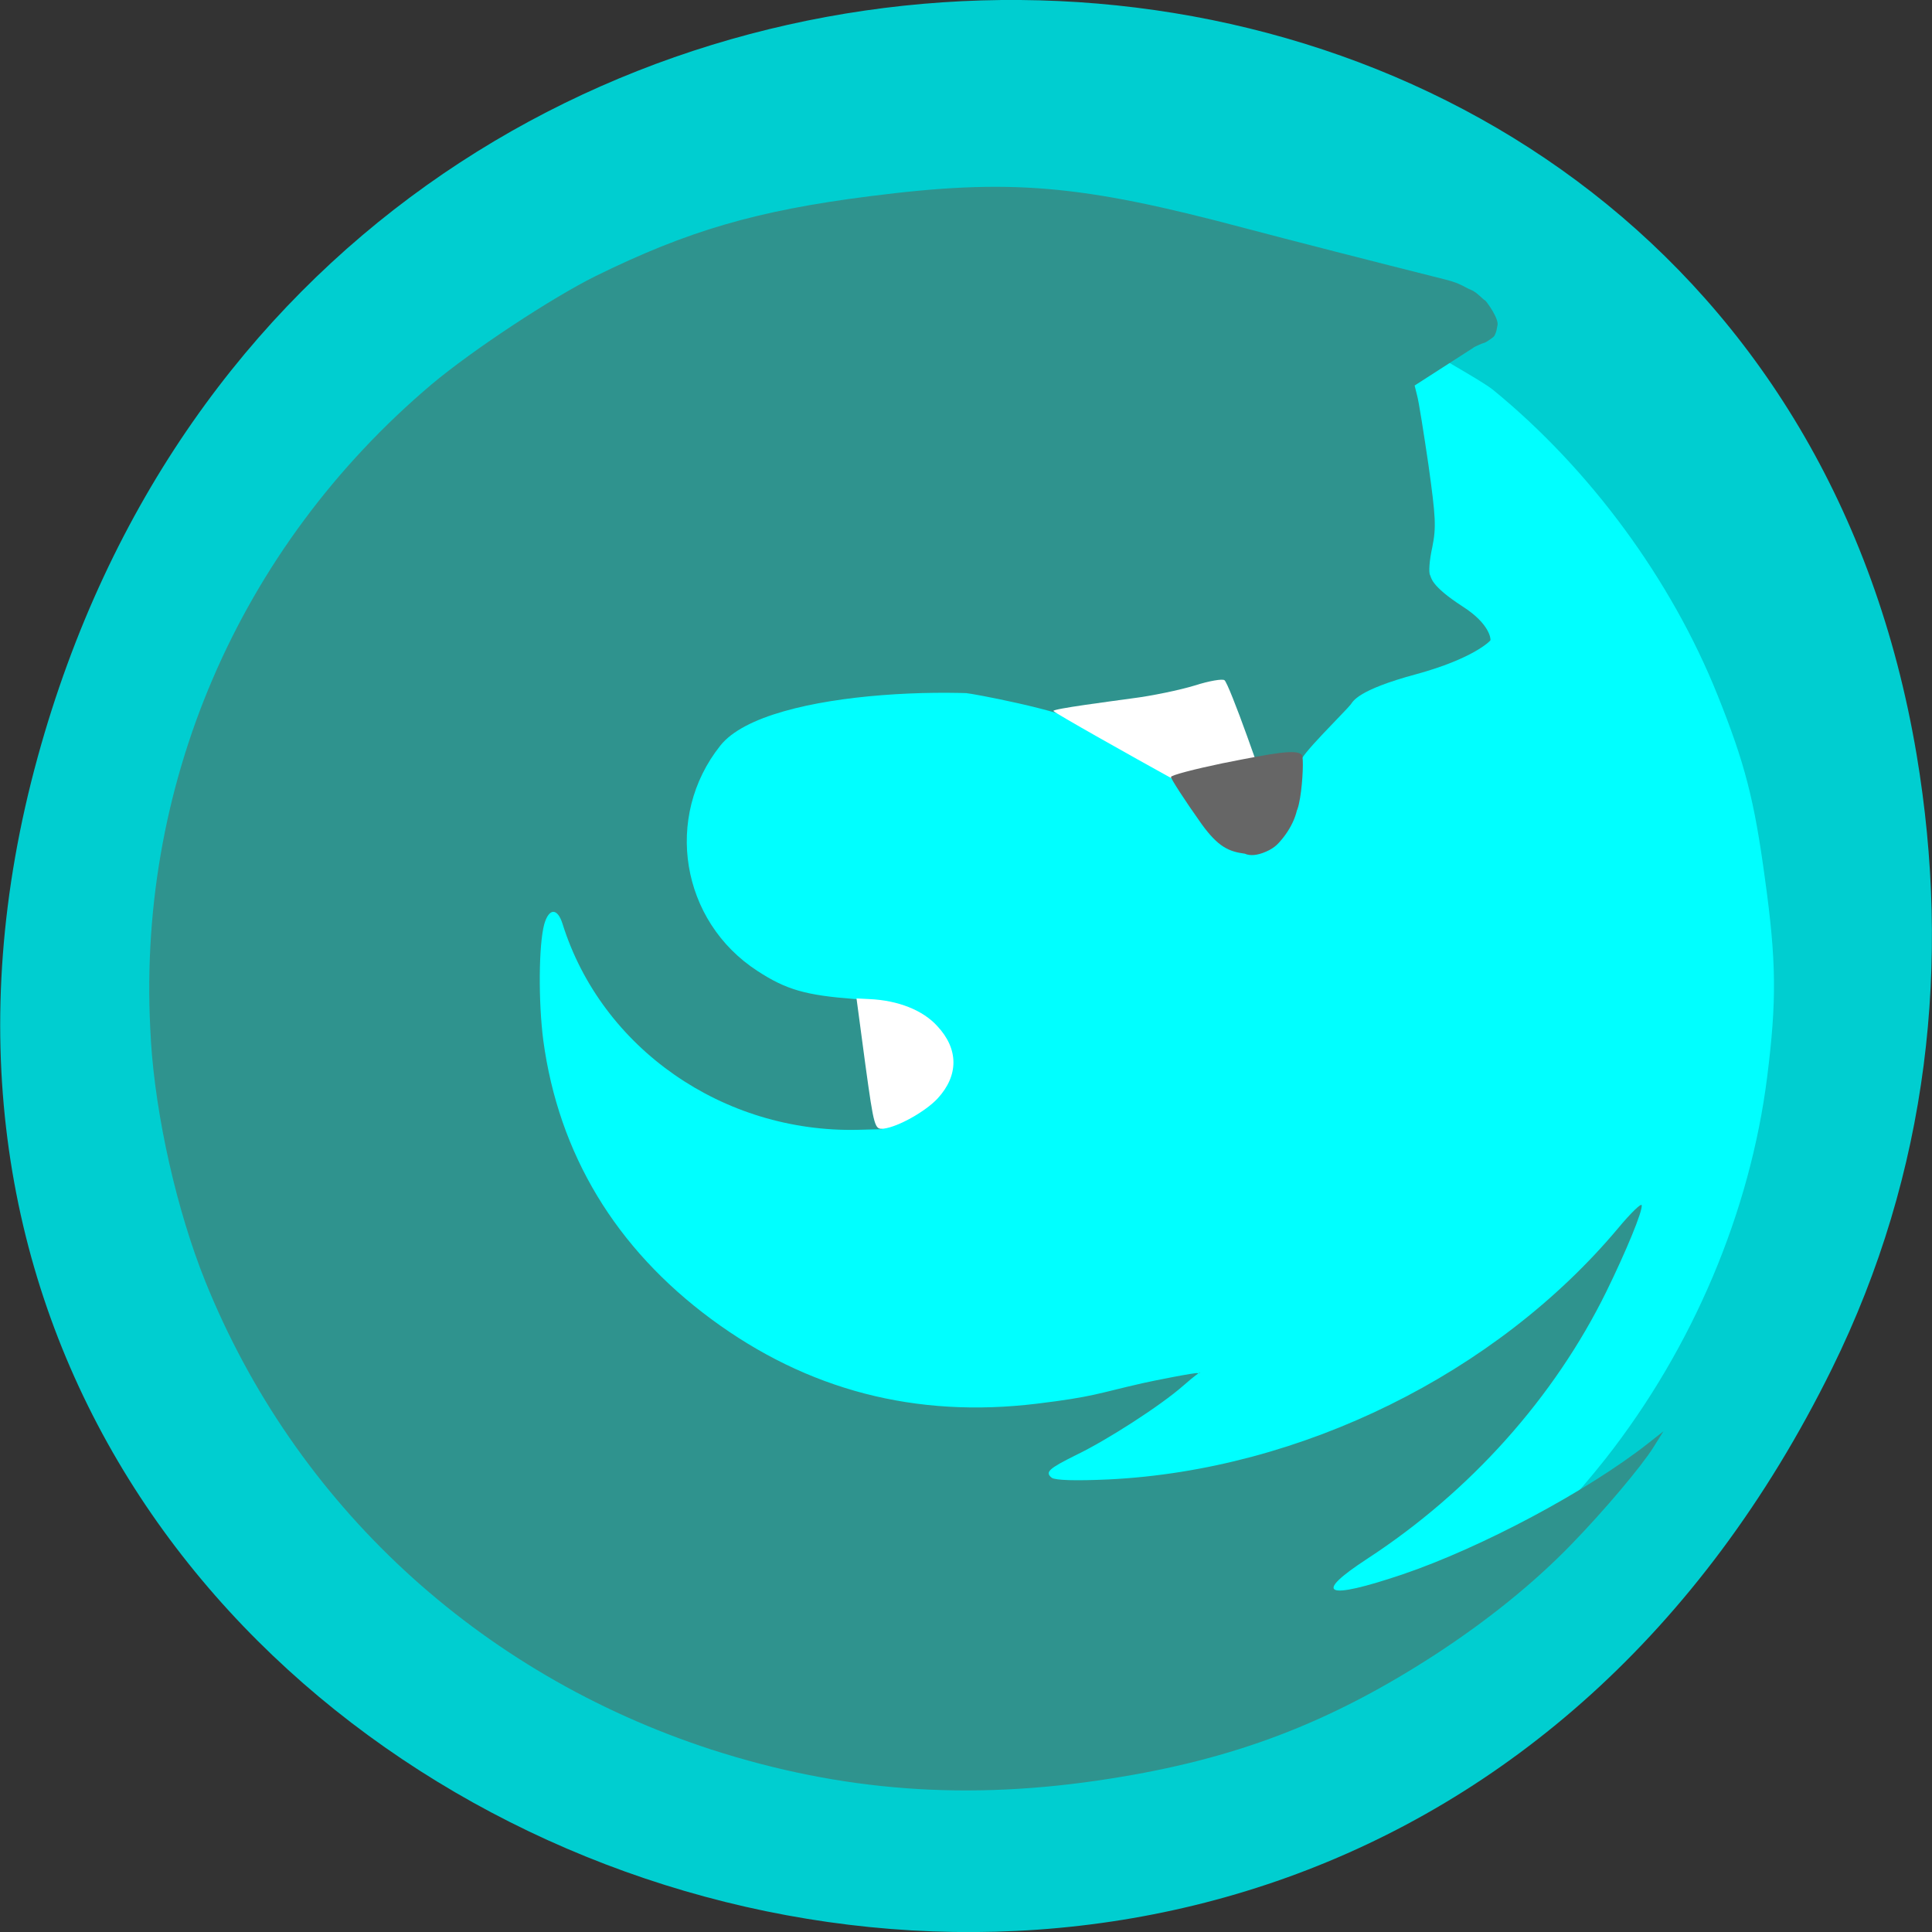 <svg xmlns="http://www.w3.org/2000/svg" viewBox="0 0 24 24"><rect x="0" y="0" width="24" height="24" fill="#333333" stroke="none"/><path d="m 22.758 17 c -6.555 13.305 -26 5.891 -22.289 -7.598 c 3.496 -12.711 21.266 -12.352 23.34 -0.027 c 0.43 2.57 0.152 5.184 -1.051 7.625" fill="#00ced0"/><path d="m 2.031 12.672 c -0.035 -1.367 0.125 -2.477 0.535 -3.645 c 0.379 -1.086 0.871 -1.953 1.633 -2.891 c 1.363 -1.668 3.078 -2.77 5.211 -3.352 c 0.66 -0.184 1.996 -0.352 2.684 -0.344 c 0.973 0.012 1.918 0.148 2.859 0.418 c 0.262 0.074 1.328 0.781 2.383 1.051 c 1.156 0.293 -0.188 0.133 -0.184 0.168 c 0.004 0.031 0.883 -0.152 0.602 -0.02 c -0.262 0.125 0.023 0.266 0.004 0.289 c -0.02 0.023 0.629 0.367 0.793 0.5 c 1.203 0.984 2.211 2.355 2.785 3.789 c 0.34 0.848 0.457 1.301 0.59 2.289 c 0.141 1.016 0.145 1.512 0.027 2.449 c -0.211 1.684 -0.926 3.371 -2.01 4.75 c -1.391 1.758 -3.129 2.883 -5.418 3.5 c -0.547 0.148 -1.945 0.316 -2.555 0.305 c -1.355 -0.023 -2.559 -0.258 -3.727 -0.723 c -2.844 -1.137 -4.949 -3.414 -5.824 -6.305 c -0.125 -0.414 -0.375 -1.863 -0.387 -2.23" fill="#0ff"/><path d="m 1.875 12.922 c -0.203 -3.125 1.078 -6.113 3.492 -8.152 c 0.504 -0.422 1.48 -1.066 2.031 -1.34 c 1.145 -0.563 1.996 -0.813 3.402 -0.992 c 1.746 -0.223 2.621 -0.148 4.66 0.395 c 0.531 0.141 1.645 0.426 2.469 0.633 c 0.176 0.043 0.23 0.078 0.281 0.105 c 0.043 0.023 0.09 0.039 0.109 0.055 c 0.055 0.035 0.09 0.082 0.133 0.109 c 0.008 0.004 0.18 0.23 0.148 0.316 c -0.004 0.008 -0.004 0.066 -0.039 0.125 c -0.012 0.016 -0.102 0.078 -0.121 0.082 c -0.078 0.02 -0.211 0.109 -0.324 0.125 c -0.102 0.016 0.313 -0.145 0.18 -0.059 l -0.723 0.465 l 0.031 0.125 c 0.02 0.07 0.082 0.461 0.141 0.863 c 0.09 0.648 0.098 0.77 0.047 1.023 c -0.035 0.156 -0.047 0.313 -0.027 0.344 c 0.016 0.027 0 0.129 0.406 0.391 c 0.336 0.215 0.348 0.402 0.344 0.418 c -0.004 0.012 -0.219 0.23 -0.922 0.422 c -0.738 0.199 -0.785 0.34 -0.813 0.375 c -0.059 0.078 -0.668 0.672 -0.617 0.711 c 0.043 0.035 -0.176 -0.012 -0.25 0 c -1.305 0.227 0.219 -0.02 0.063 -0.09 c -0.063 -0.027 0.156 0.168 -0.074 0.16 c -0.523 -0.02 -0.207 0.055 0.152 -0.078 c 0.129 -0.047 -0.023 0.117 -0.031 0.082 c -0.016 -0.129 -0.246 0.02 -0.293 -0.016 c -0.027 -0.023 -0.172 0 -0.383 0.063 c -0.188 0.055 -0.527 0.266 -0.723 0.125 l -0.258 -0.188 l -0.863 -0.516 c -0.301 -0.184 -1.473 -0.395 -1.488 -0.391 c -0.016 0.004 -1.641 -0.359 -1.996 -0.816 c -0.777 -0.992 3.477 1.063 3.121 0.953 c -0.82 -0.254 -3.609 -0.219 -4.191 0.512 c -0.707 0.887 -0.492 2.184 0.461 2.801 c 0.359 0.234 0.598 0.301 1.203 0.348 l 0.129 0.008 l 0.219 1.609 l -0.301 0.008 c -1.676 0.039 -3.188 -1.012 -3.672 -2.559 c -0.063 -0.199 -0.168 -0.199 -0.227 0.004 c -0.07 0.258 -0.074 0.965 -0.012 1.445 c 0.191 1.41 0.898 2.582 2.086 3.461 c 1.195 0.883 2.539 1.234 4.047 1.051 c 0.707 -0.086 0.758 -0.129 1.309 -0.254 c 0.117 -0.027 0.668 -0.137 0.684 -0.125 c 0.031 0.023 0.113 -0.098 -0.172 0.152 c -0.293 0.258 -0.961 0.684 -1.324 0.859 c -0.355 0.176 -0.402 0.219 -0.313 0.289 c 0.047 0.031 0.293 0.039 0.707 0.02 c 2.387 -0.117 4.812 -1.313 6.328 -3.121 c 0.156 -0.188 0.289 -0.316 0.293 -0.285 c 0.012 0.074 -0.195 0.574 -0.438 1.07 c -0.648 1.32 -1.695 2.488 -2.969 3.32 c -0.688 0.449 -0.527 0.52 0.438 0.195 c 0.977 -0.332 2.297 -1.035 3.051 -1.629 l 0.188 -0.148 l -0.125 0.199 c -0.145 0.234 -0.621 0.797 -1.02 1.207 c -0.469 0.484 -1.047 0.949 -1.695 1.371 c -1.309 0.848 -2.488 1.297 -4.04 1.539 c -1.754 0.277 -3.328 0.16 -4.949 -0.363 c -2.891 -0.941 -5.168 -3.047 -6.285 -5.816 c -0.352 -0.875 -0.617 -2.043 -0.676 -2.996" fill="#2f938e"/><g fill="#fff"><path d="m 14.434 9.555 c 0.77 0.719 0.781 0.727 0.957 0.672 c 0.344 -0.113 0.379 -0.332 0.324 -0.457 c -0.023 -0.063 -0.094 -0.266 -0.223 -0.625 c -0.129 -0.359 -0.254 -0.676 -0.281 -0.695 c -0.023 -0.02 -0.191 0.008 -0.371 0.066 c -0.18 0.055 -0.531 0.129 -0.781 0.16 c -0.25 0.035 -0.984 0.129 -0.973 0.156 c 0.012 0.023 0.965 0.559 1.516 0.863"/><path d="m 10.98 14.02 c 0.18 -0.023 0.52 -0.215 0.668 -0.375 c 0.262 -0.285 0.262 -0.613 -0.004 -0.898 c -0.18 -0.199 -0.488 -0.32 -0.844 -0.336 l -0.16 -0.008 l 0.109 0.816 c 0.109 0.793 0.117 0.816 0.23 0.801"/></g><path d="m 15.195 9.48 c 0.648 -0.129 0.914 -0.176 0.977 -0.102 c 0.047 0.051 -0.043 1.207 -0.188 0.504 c -0.059 -0.047 0.113 0.039 0.121 0.016 c 0.027 -0.113 -0.387 0.473 -0.391 0.477 c -0.023 0.008 0.07 -0.895 0.242 -0.77 c 0.098 0.07 0.148 0.16 0.164 0.258 c 0.035 0.207 -0.082 0.441 -0.23 0.602 c -0.047 0.055 -0.113 0.094 -0.16 0.113 c -0.113 0.051 -0.203 0.055 -0.266 0.027 c -0.195 -0.027 -0.328 -0.078 -0.539 -0.371 c -0.211 -0.297 -0.379 -0.559 -0.379 -0.582 c 0.004 -0.023 0.293 -0.098 0.648 -0.172" fill="#666"/></svg>
